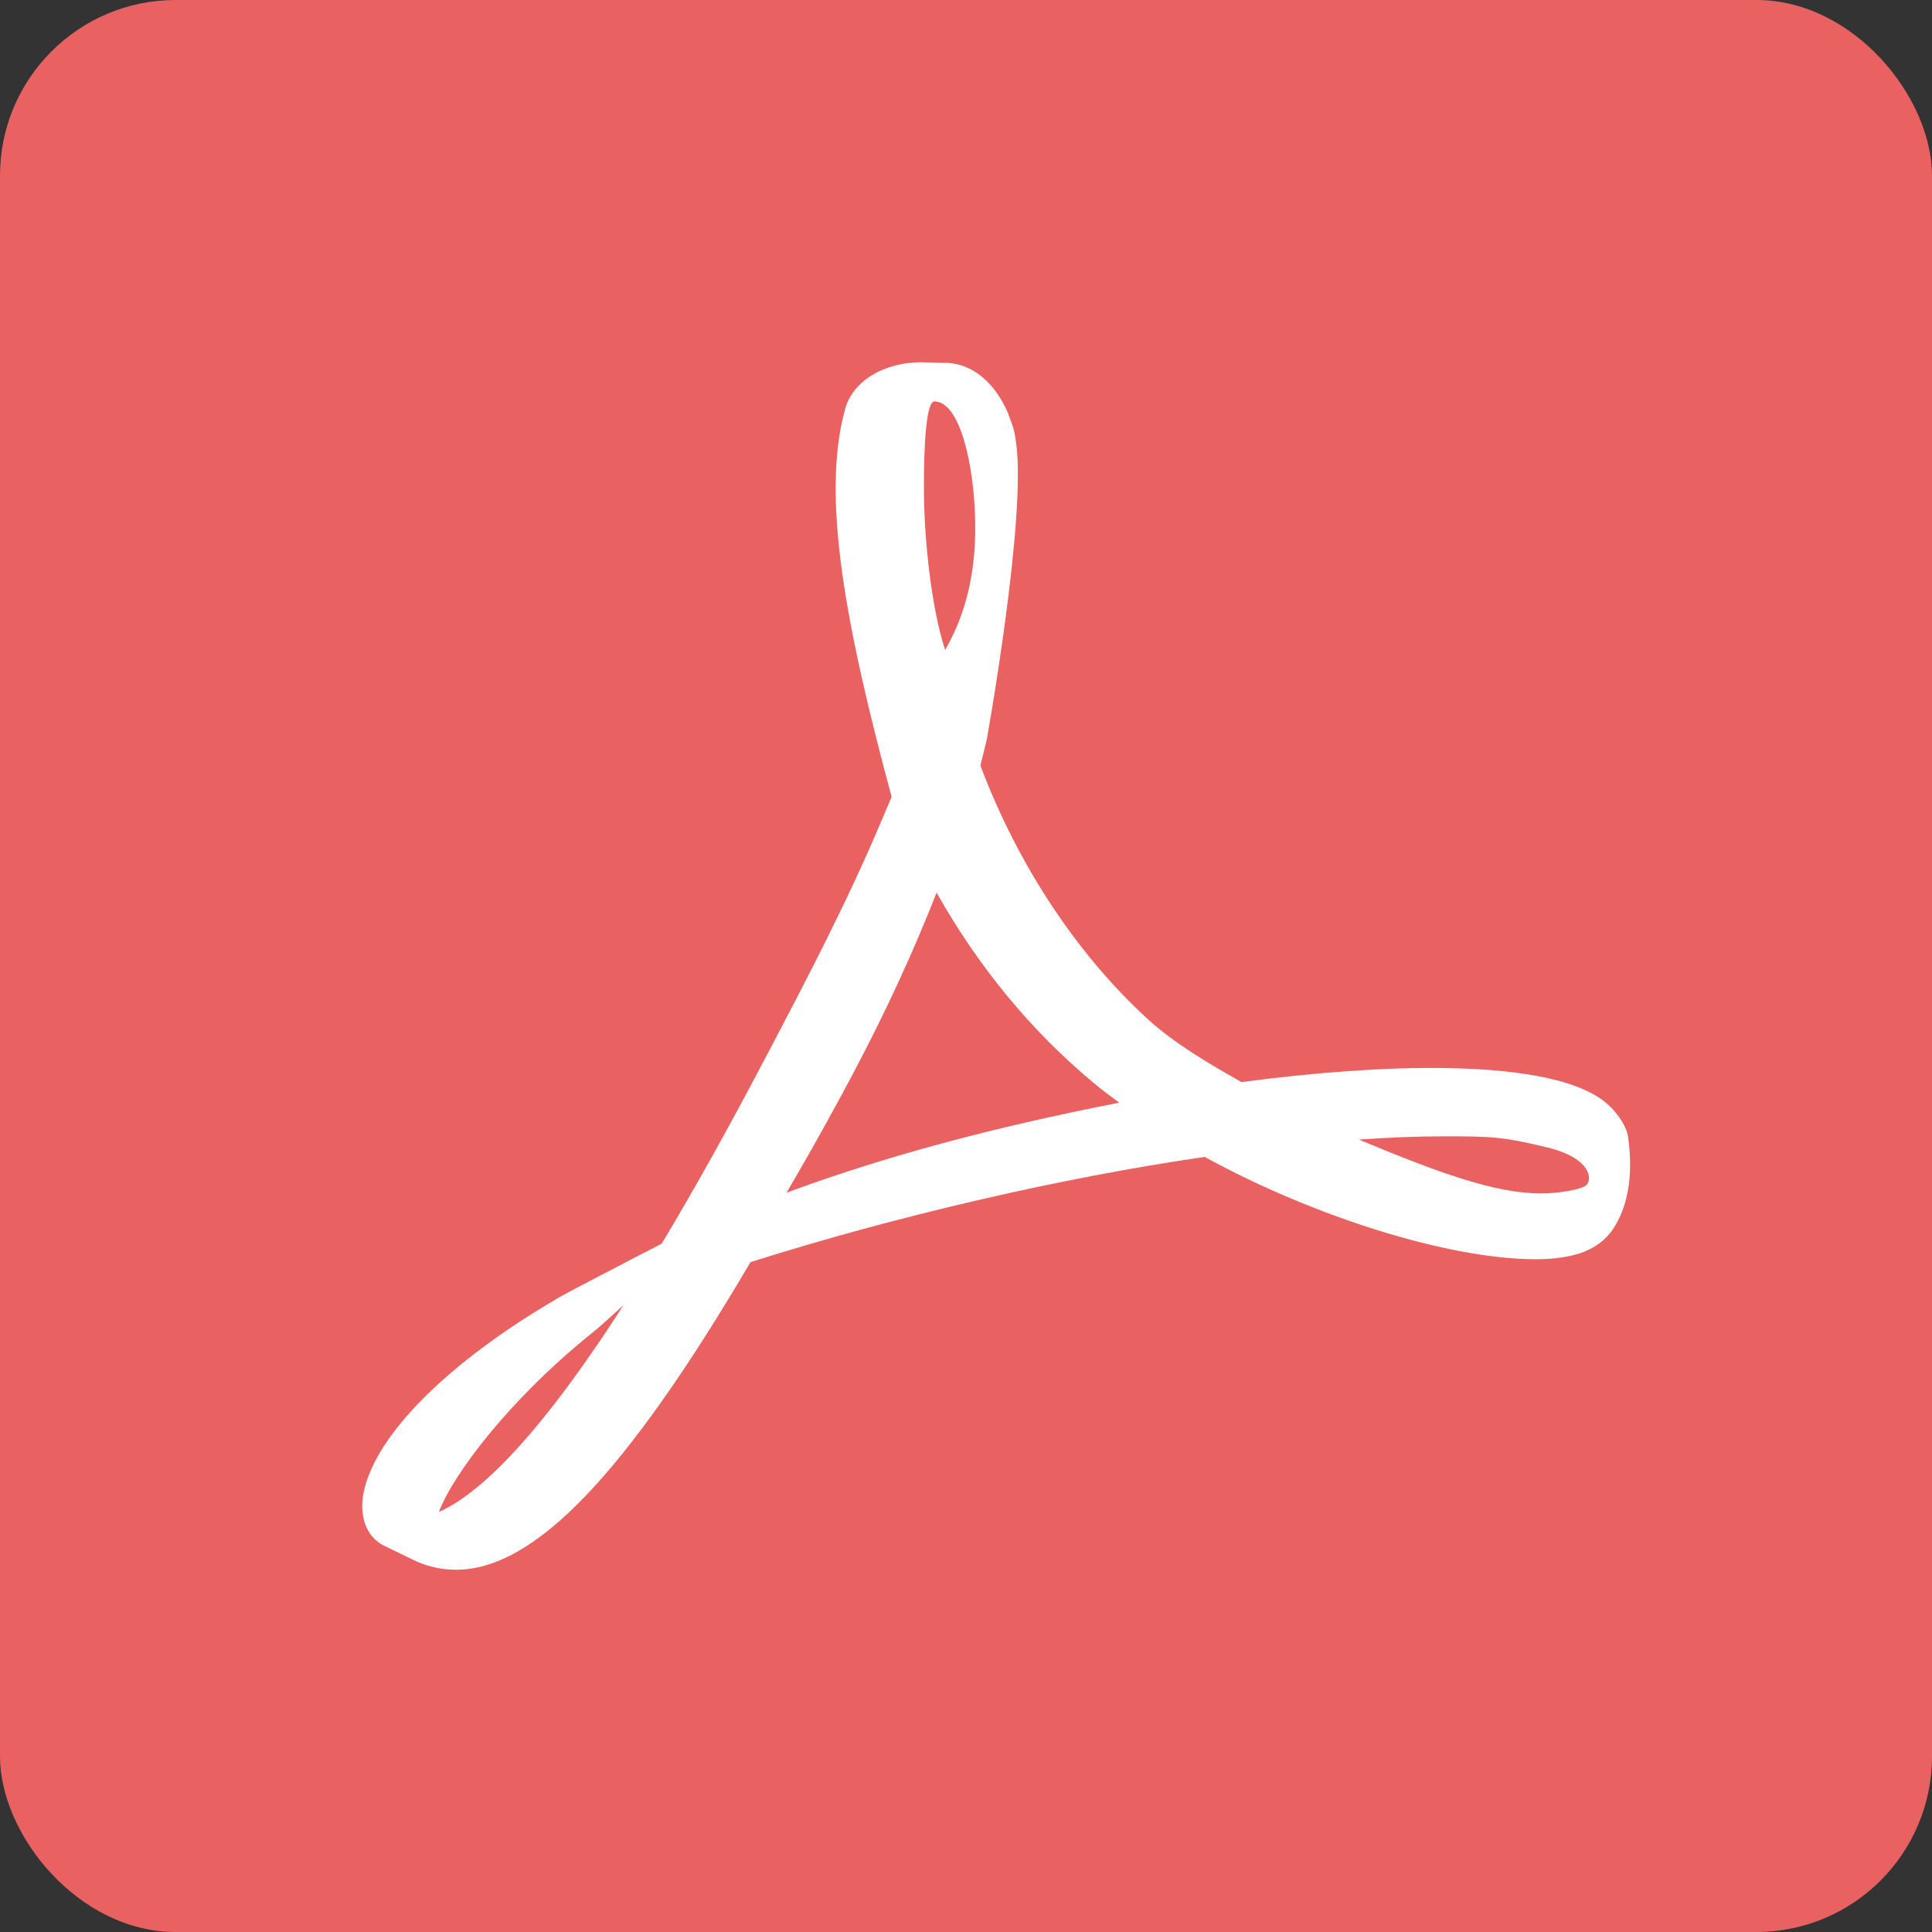 <svg width="44" height="44" viewBox="0 0 44 44" fill="none" xmlns="http://www.w3.org/2000/svg">
<rect x="0" y="0" width="44" height="44" fill="#333333" stroke="none"/>
<rect width="44" height="44" rx="4" fill="#EA6161"/>
<g clip-path="url(#clip0)">
<path d="M36.107 27.007C35.929 27.114 35.422 27.18 35.1 27.18C34.052 27.18 32.766 26.711 30.947 25.953C31.649 25.904 32.284 25.879 32.859 25.879C33.908 25.879 34.212 25.879 35.244 26.134C36.268 26.381 36.276 26.9 36.107 27.007ZM17.913 27.163C18.319 26.472 18.733 25.739 19.156 24.957C20.188 23.055 20.848 21.557 21.33 20.33C22.302 22.051 23.512 23.508 24.925 24.677C25.102 24.825 25.288 24.965 25.491 25.113C22.607 25.673 20.112 26.348 17.913 27.163ZM21.279 9.142C21.854 9.142 22.184 10.547 22.209 11.872C22.235 13.19 21.922 14.112 21.524 14.803C21.194 13.782 21.042 12.185 21.042 11.14C21.042 11.14 21.017 9.142 21.279 9.142ZM9.995 34.433C10.325 33.568 11.611 31.856 13.514 30.333C13.632 30.242 13.928 29.971 14.199 29.724C12.211 32.819 10.875 34.046 9.995 34.433ZM36.657 25.188C36.082 24.636 34.796 24.348 32.85 24.323C31.531 24.307 29.949 24.422 28.274 24.644C27.53 24.224 26.76 23.772 26.151 23.22C24.527 21.738 23.174 19.688 22.328 17.433C22.379 17.218 22.429 17.037 22.472 16.848C22.472 16.848 23.385 11.785 23.14 10.073C23.106 9.834 23.089 9.768 23.021 9.587L22.945 9.381C22.7 8.825 22.209 8.232 21.44 8.264L20.991 8.25H20.983C20.129 8.25 19.427 8.676 19.249 9.307C18.691 11.308 19.266 14.288 20.306 18.149L20.036 18.783C19.291 20.544 18.361 22.323 17.54 23.887L17.43 24.093C16.567 25.739 15.781 27.139 15.07 28.324L14.335 28.703C14.284 28.736 13.023 29.378 12.727 29.551C10.223 31.008 8.559 32.663 8.283 33.98C8.195 34.392 8.261 34.927 8.707 35.182L9.417 35.528C9.724 35.676 10.054 35.75 10.384 35.75C12.169 35.75 14.241 33.593 17.092 28.744C20.391 27.699 24.146 26.826 27.437 26.348C29.941 27.723 33.02 28.678 34.965 28.678C35.312 28.678 35.608 28.645 35.853 28.579C36.225 28.489 36.538 28.283 36.733 27.995C37.105 27.443 37.19 26.686 37.08 25.904C37.054 25.673 36.86 25.385 36.657 25.188Z" fill="white"/>
</g>
<defs>
<clipPath id="clip0">
<rect width="28.875" height="27.5" fill="white" transform="translate(8.25 8.25)"/>
</clipPath>
</defs>
</svg>
